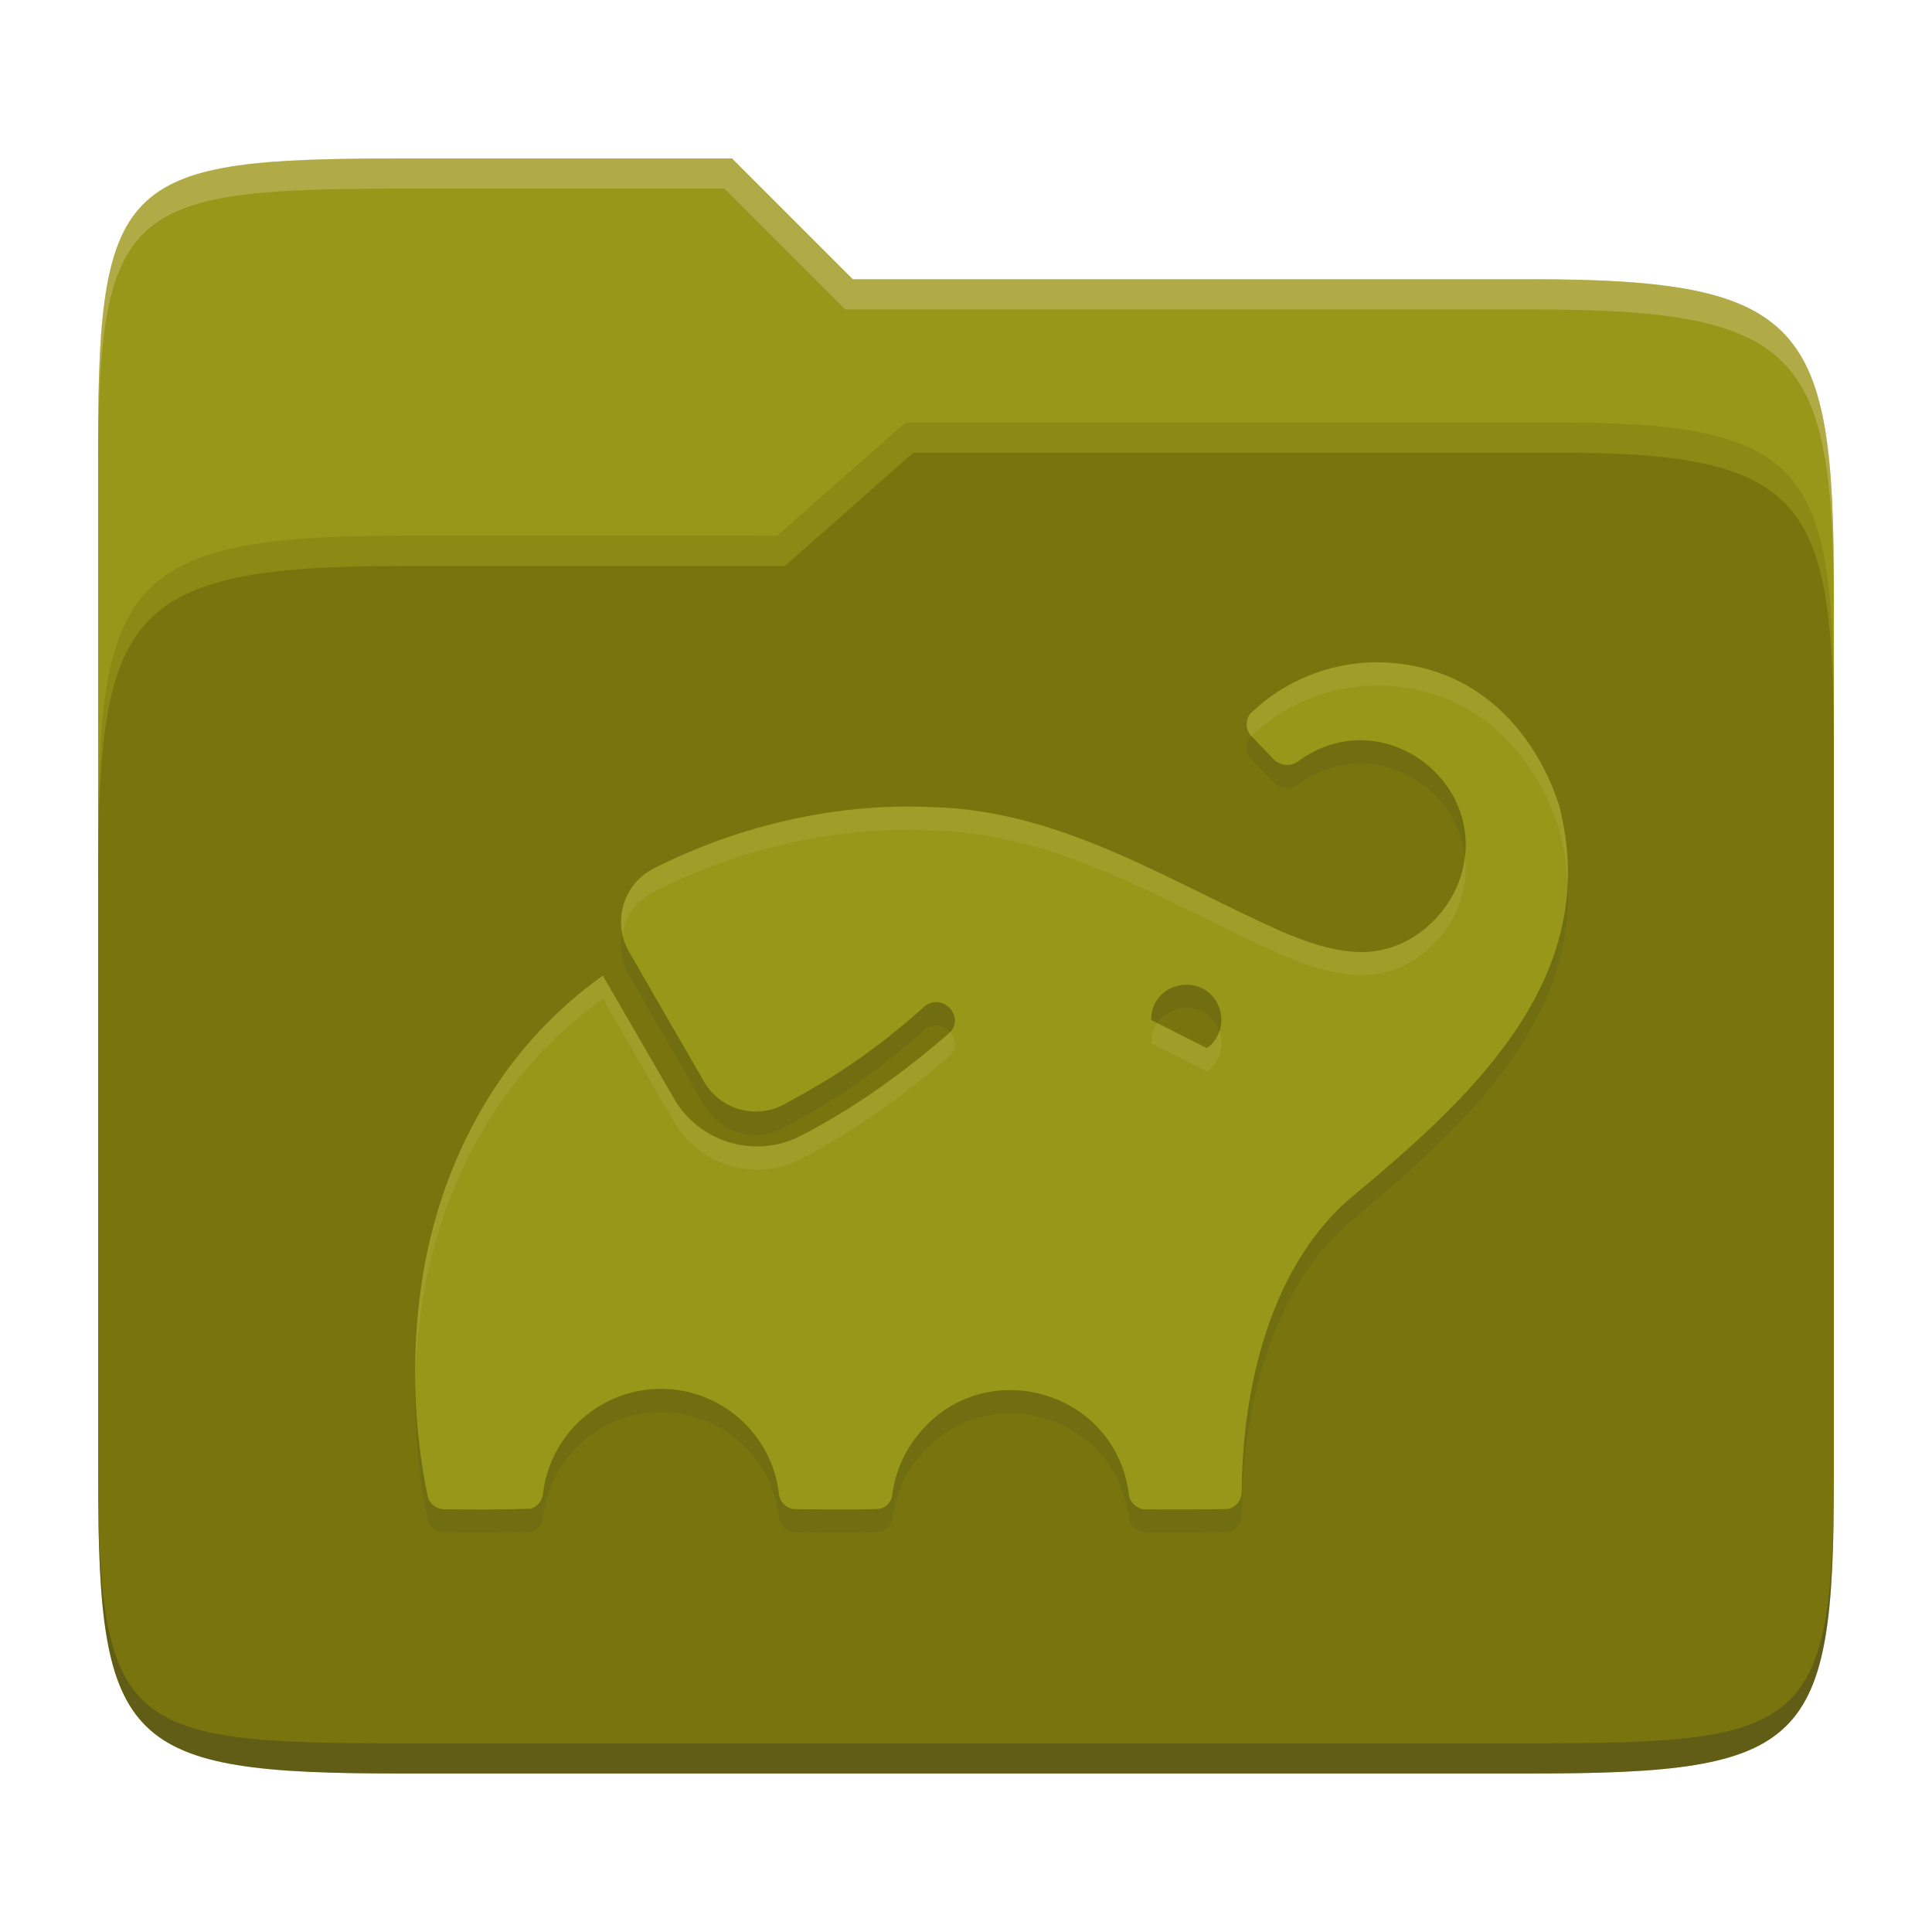<svg width="256" height="256" version="1.1" xmlns="http://www.w3.org/2000/svg">
  <path d="m53.047 21c-36.322 0-40.047 2.481-40.047 37.772v96.653h230v-77.055c0-35.291-3.678-41.37-40-41.37h-90l-16-16z" fill="#98971a"/>
  <path d="m53 71c-36.338 0-39.996 6.144-39.996 41.397v83.653c0 35.313 3.686 38.951 40.002 38.951h149.99c36.316 0 40-3.639 40-38.951v-99.621c0-33.574-2.687-40.428-36-40.428h-87l-17 15z" fill="#79740e"/>
  <path d="m243 193.99c0 35.291-3.653 37.006-39.974 37.006h-150.02c-36.319 0-40.005-1.715-40.005-37v2c0 35.641 4 39 40.005 39h150.02c36.399 0 39.974-3.727 39.974-38.998z" fill="#282828" opacity=".3"/>
  <path d="m120 56-17 15h-50c-36.156 0-39.996 5.917-39.996 41.433v4.141c0-35.295 3.684-41.574 39.996-41.574h51l17-15 86.001-0.011c33.136-0.004 35.999 7.05 35.999 40.591v-4.141c0-33.541-2.649-40.44-36-40.44z" fill="#b8bb26" opacity=".3"/>
  <path d="m97 21-43.953 1e-6c-36.322 0-40.052 2.451-40.052 37.744v3.91c0-35.291 3.682-37.655 40.005-37.655h43l16 16h91c36.322 0 40 5.989 40 41.281v-3.907c0-35.291-3.678-41.373-40-41.373h-90z" fill="#ebdbb2" opacity=".3"/>
  <path d="m58.65 203.06c-0.905-0.105-1.668-0.723-1.957-1.586-2.008-9.699-2.231-19.682-0.659-29.461 1.442-8.653 4.409-16.605 8.756-23.59 3.911-6.304 9.038-11.767 15.081-16.07 3.243 5.589 6.483 11.18 9.724 16.77 3.507 5.478 10.584 7.425 16.399 4.512 7.206-3.718 13.792-8.457 19.902-13.783 1.875-1.986-0.784-5.129-3.214-3.565-7.396 6.612-12.741 9.844-18.81 13.144-3.622 1.928-8.116 0.775-10.363-2.658-0.206-0.35-10.26-17.718-10.404-18.027-1.911-3.873-0.392-8.628 3.544-10.61 15.048-7.597 29.09-8.517 36.528-8.118 17.101 0.29 31.393 9.662 46.437 16.399 3.791 1.648 6.758 2.514 9.374 2.74 6.928 0.75 12.139-4.078 14.092-8.674 5.375-12.855-9.418-24.733-20.808-16.708-1.089 0.869-2.124 0.853-3.276 0.144l-3.235-3.358c-0.712-0.814-0.763-2.013-0.124-2.884 5.002-4.874 11.871-7.339 18.83-6.758 16.031 1.345 21.227 15.907 22.147 18.975 5.914 23.052-12.197 39.087-28.082 52.289-12.384 11.111-13.906 30.19-13.989 37.867 0.013 0.399-7e-3 0.799-0.062 1.195-0.186 0.902-0.891 1.606-1.792 1.792-3.689 0.082-7.391 0.044-11.084 0.044-0.786-0.102-1.977-0.74-2.06-2.267-1.967-13.714-19.4-18.4-27.978-7.52-1.888 2.353-3.061 5.199-3.379 8.2-0.222 0.707-0.776 1.261-1.483 1.483-0.674 0.198-11.528 0.093-11.64 0.059-1.006-0.194-1.762-1.024-1.854-2.06-0.948-7.907-7.653-13.86-15.617-13.866-7.964-5e-3 -14.677 5.938-15.636 13.844-0.06 0.961-0.721 1.779-1.648 2.04-3.878 0.129-7.81 0.129-11.66 0.065zm101.63-61.374c1.382-1.24 1.9-3.181 1.319-4.945-1.632-4.875-8.798-3.898-9.065 1.236v0.247c2.453 1.253 4.916 2.488 7.376 3.729-2e-3 9e-3 0.251-0.182 0.371-0.268z" fill="#282828" opacity=".1"/>
  <path d="m58.65 199.98c-0.905-0.105-1.668-0.723-1.957-1.586-2.008-9.699-2.231-19.682-0.659-29.461 1.442-8.653 4.409-16.605 8.756-23.59 3.911-6.304 9.038-11.767 15.081-16.07 3.243 5.589 6.483 11.18 9.724 16.77 3.507 5.478 10.584 7.425 16.399 4.512 7.206-3.718 13.792-8.457 19.902-13.783 1.875-1.986-0.784-5.129-3.214-3.565-7.396 6.612-12.741 9.844-18.81 13.144-3.622 1.928-8.116 0.775-10.363-2.658-0.206-0.35-10.26-17.718-10.404-18.027-1.911-3.873-0.392-8.628 3.544-10.61 15.048-7.597 29.09-8.517 36.528-8.118 17.101 0.29 31.393 9.662 46.437 16.399 3.791 1.648 6.758 2.514 9.374 2.74 6.928 0.75 12.139-4.078 14.092-8.674 5.375-12.855-9.418-24.733-20.808-16.708-1.089 0.869-2.124 0.853-3.276 0.144l-3.235-3.358c-0.712-0.814-0.763-2.013-0.124-2.884 5.002-4.874 11.871-7.339 18.83-6.758 16.031 1.345 21.227 15.907 22.147 18.975 5.914 23.052-12.197 39.087-28.082 52.289-12.384 11.111-13.906 30.19-13.989 37.867 0.013 0.399-7e-3 0.799-0.062 1.195-0.186 0.902-0.891 1.606-1.792 1.792-3.689 0.082-7.391 0.044-11.084 0.044-0.786-0.102-1.977-0.74-2.06-2.267-1.967-13.714-19.4-18.4-27.978-7.52-1.888 2.353-3.061 5.199-3.379 8.2-0.222 0.707-0.776 1.261-1.483 1.483-0.674 0.198-11.528 0.093-11.64 0.059-1.006-0.194-1.762-1.024-1.854-2.06-0.948-7.907-7.653-13.86-15.617-13.866-7.964-5e-3 -14.677 5.938-15.636 13.844-0.06 0.961-0.721 1.779-1.648 2.04-3.878 0.129-7.81 0.129-11.66 0.065zm101.63-61.374c1.382-1.24 1.9-3.181 1.319-4.945-1.632-4.875-8.798-3.898-9.065 1.236v0.247c2.453 1.253 4.916 2.488 7.376 3.729-2e-3 9e-3 0.251-0.182 0.371-0.268z" fill="#98971a"/>
  <path d="m181.87 87.786c-6.045 0.149-11.852 2.569-16.229 6.834-0.64 0.872-0.587 2.069 0.125 2.883l0.037 0.039c4.988-4.775 11.781-7.193 18.668-6.617 16.031 1.345 21.228 15.907 22.148 18.975 0.654 2.55 0.998 5.009 1.1 7.393 0.166-3.32-0.162-6.799-1.1-10.455-0.92-3.068-6.117-17.63-22.148-18.975-0.87-0.073-1.738-0.097-2.602-0.076zm-61.777 19.098c-7.876 0.013-20.272 1.548-33.439 8.195-3.281 1.652-4.849 5.23-4.184 8.619 0.455-2.308 1.896-4.404 4.184-5.557 15.048-7.597 29.089-8.518 36.527-8.119 17.101 0.29 31.394 9.662 46.438 16.398 3.791 1.648 6.759 2.514 9.375 2.74 6.928 0.75 12.139-4.078 14.092-8.674 1.016-2.43 1.307-4.822 1.041-7.055-0.147 1.307-0.477 2.642-1.041 3.992-1.953 4.596-7.164 9.423-14.092 8.674-2.616-0.227-5.584-1.092-9.375-2.74-15.044-6.737-29.337-16.109-46.438-16.398-0.93-0.05-1.963-0.078-3.088-0.076zm-40.217 22.412c-6.043 4.303-11.171 9.764-15.082 16.068-4.347 6.985-7.314 14.937-8.756 23.59-0.752 4.679-1.08 9.406-1.012 14.125 0.085-3.699 0.422-7.395 1.012-11.062 1.442-8.653 4.409-16.605 8.756-23.59 3.911-6.304 9.039-11.767 15.082-16.07 3.243 5.589 6.484 11.181 9.725 16.771 3.507 5.478 10.583 7.425 16.398 4.512 7.206-3.718 13.792-8.457 19.902-13.783 0.93-0.985 0.74-2.251 0.021-3.09-8e-3 9e-3 -0.013 0.018-0.021 0.027-6.11 5.326-12.696 10.066-19.902 13.783-5.815 2.913-12.892 0.967-16.398-4.512-3.241-5.59-6.482-11.18-9.725-16.77zm73.447 6.268c-0.446 0.656-0.736 1.464-0.785 2.418v0.248c2.453 1.253 4.918 2.489 7.377 3.731-2e-3 9e-3 0.249-0.183 0.369-0.27 1.382-1.24 1.9-3.18 1.318-4.943-0.013-0.038-0.032-0.068-0.045-0.105-0.253 0.745-0.664 1.439-1.273 1.986-0.12 0.087-0.371 0.279-0.369 0.27-2.198-1.109-4.398-2.217-6.592-3.334z" fill="#ebdbb2" opacity=".1"/>
</svg>
